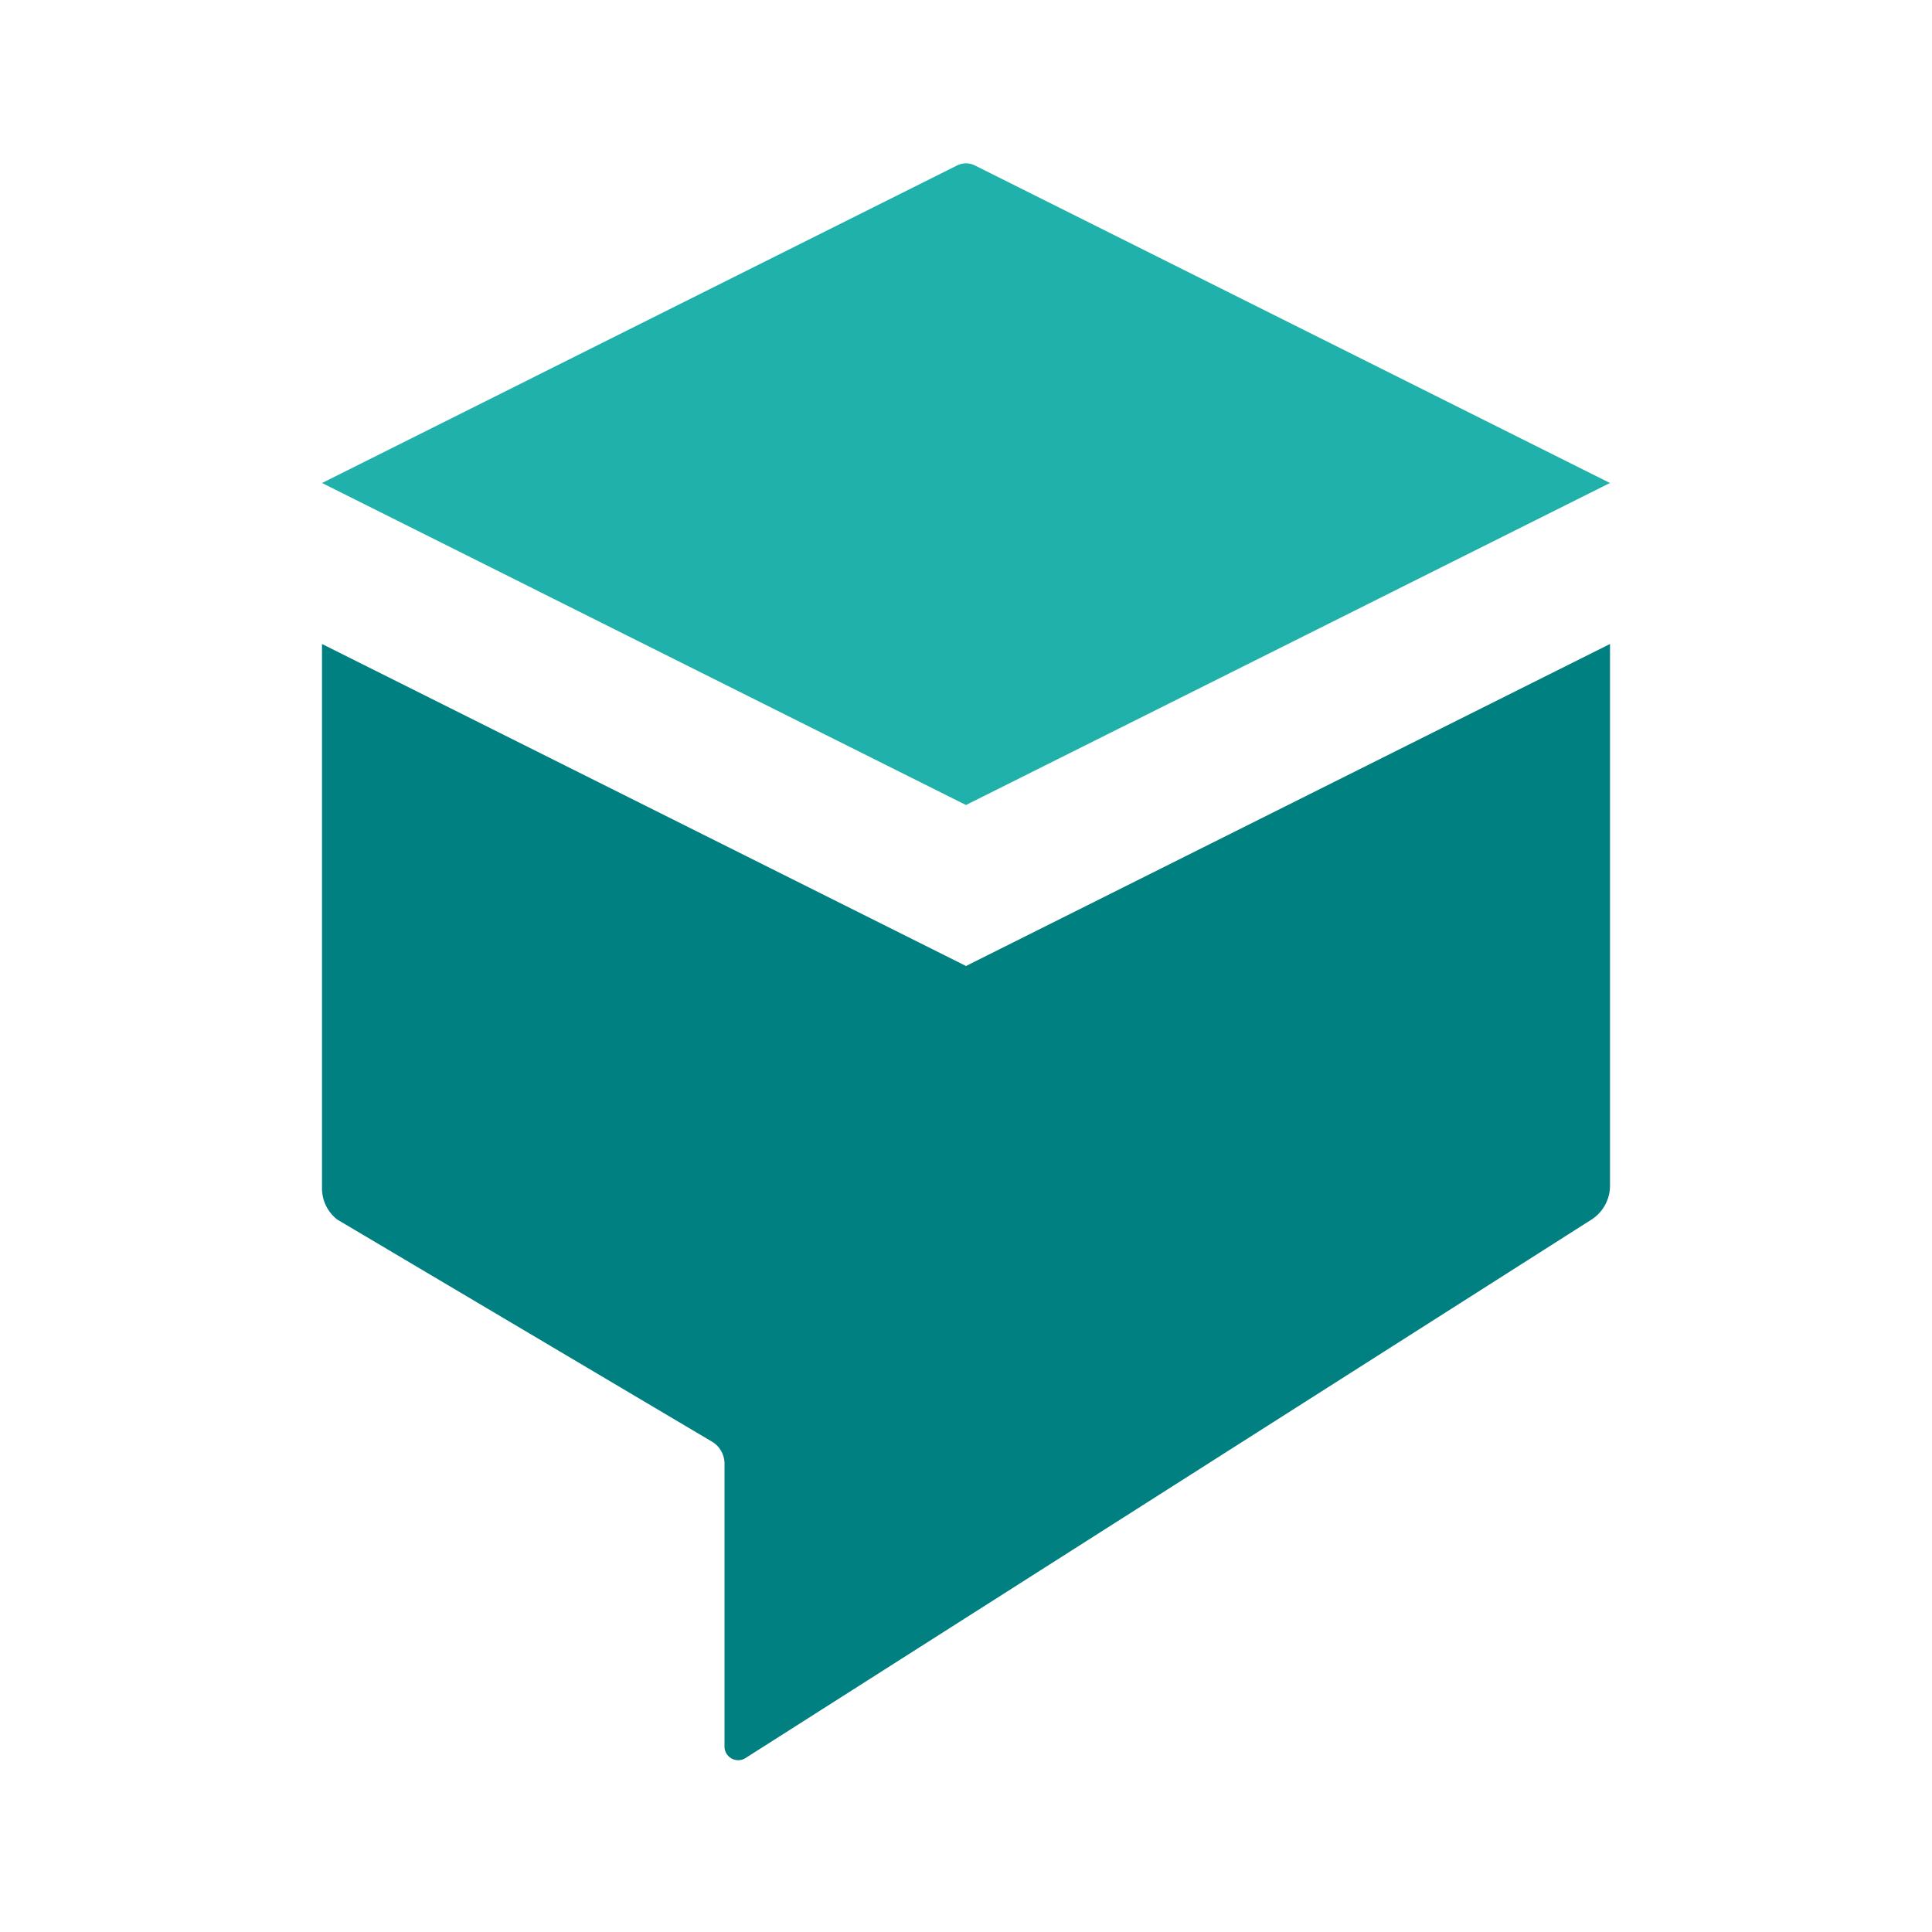 <?xml version="1.0" encoding="utf-8"?>

<!-- Uploaded to: SVG Repo, www.svgrepo.com, Generator: SVG Repo Mixer Tools -->
<svg width="800px" height="800px" viewBox="0 0 24 24" xmlns="http://www.w3.org/2000/svg">

<defs>

<style>.cls-1{fill:#008080;}.cls-2{fill:#20B2AA;}</style>

</defs>

<title>Icon_24px_Dialogflow_Color</title>

<g data-name="Product Icons">

<g data-name="colored-32/dialogflow-enterprise">

<g data-name="32px_Dialogflow-Favicon">

<path class="cls-1" d="M12,12,4,8v6.76a.49.49,0,0,0,.19.39L8.83,17.9a.32.32,0,0,1,.17.29V21.7a.17.17,0,0,0,.26.14l10.51-6.69a.5.5,0,0,0,.23-.42V8Z"/>

</g>

</g>

<path class="cls-2" d="M12,10l8-4L12.12,2.06a.25.25,0,0,0-.24,0L4,6Z"/>

</g>

</svg>